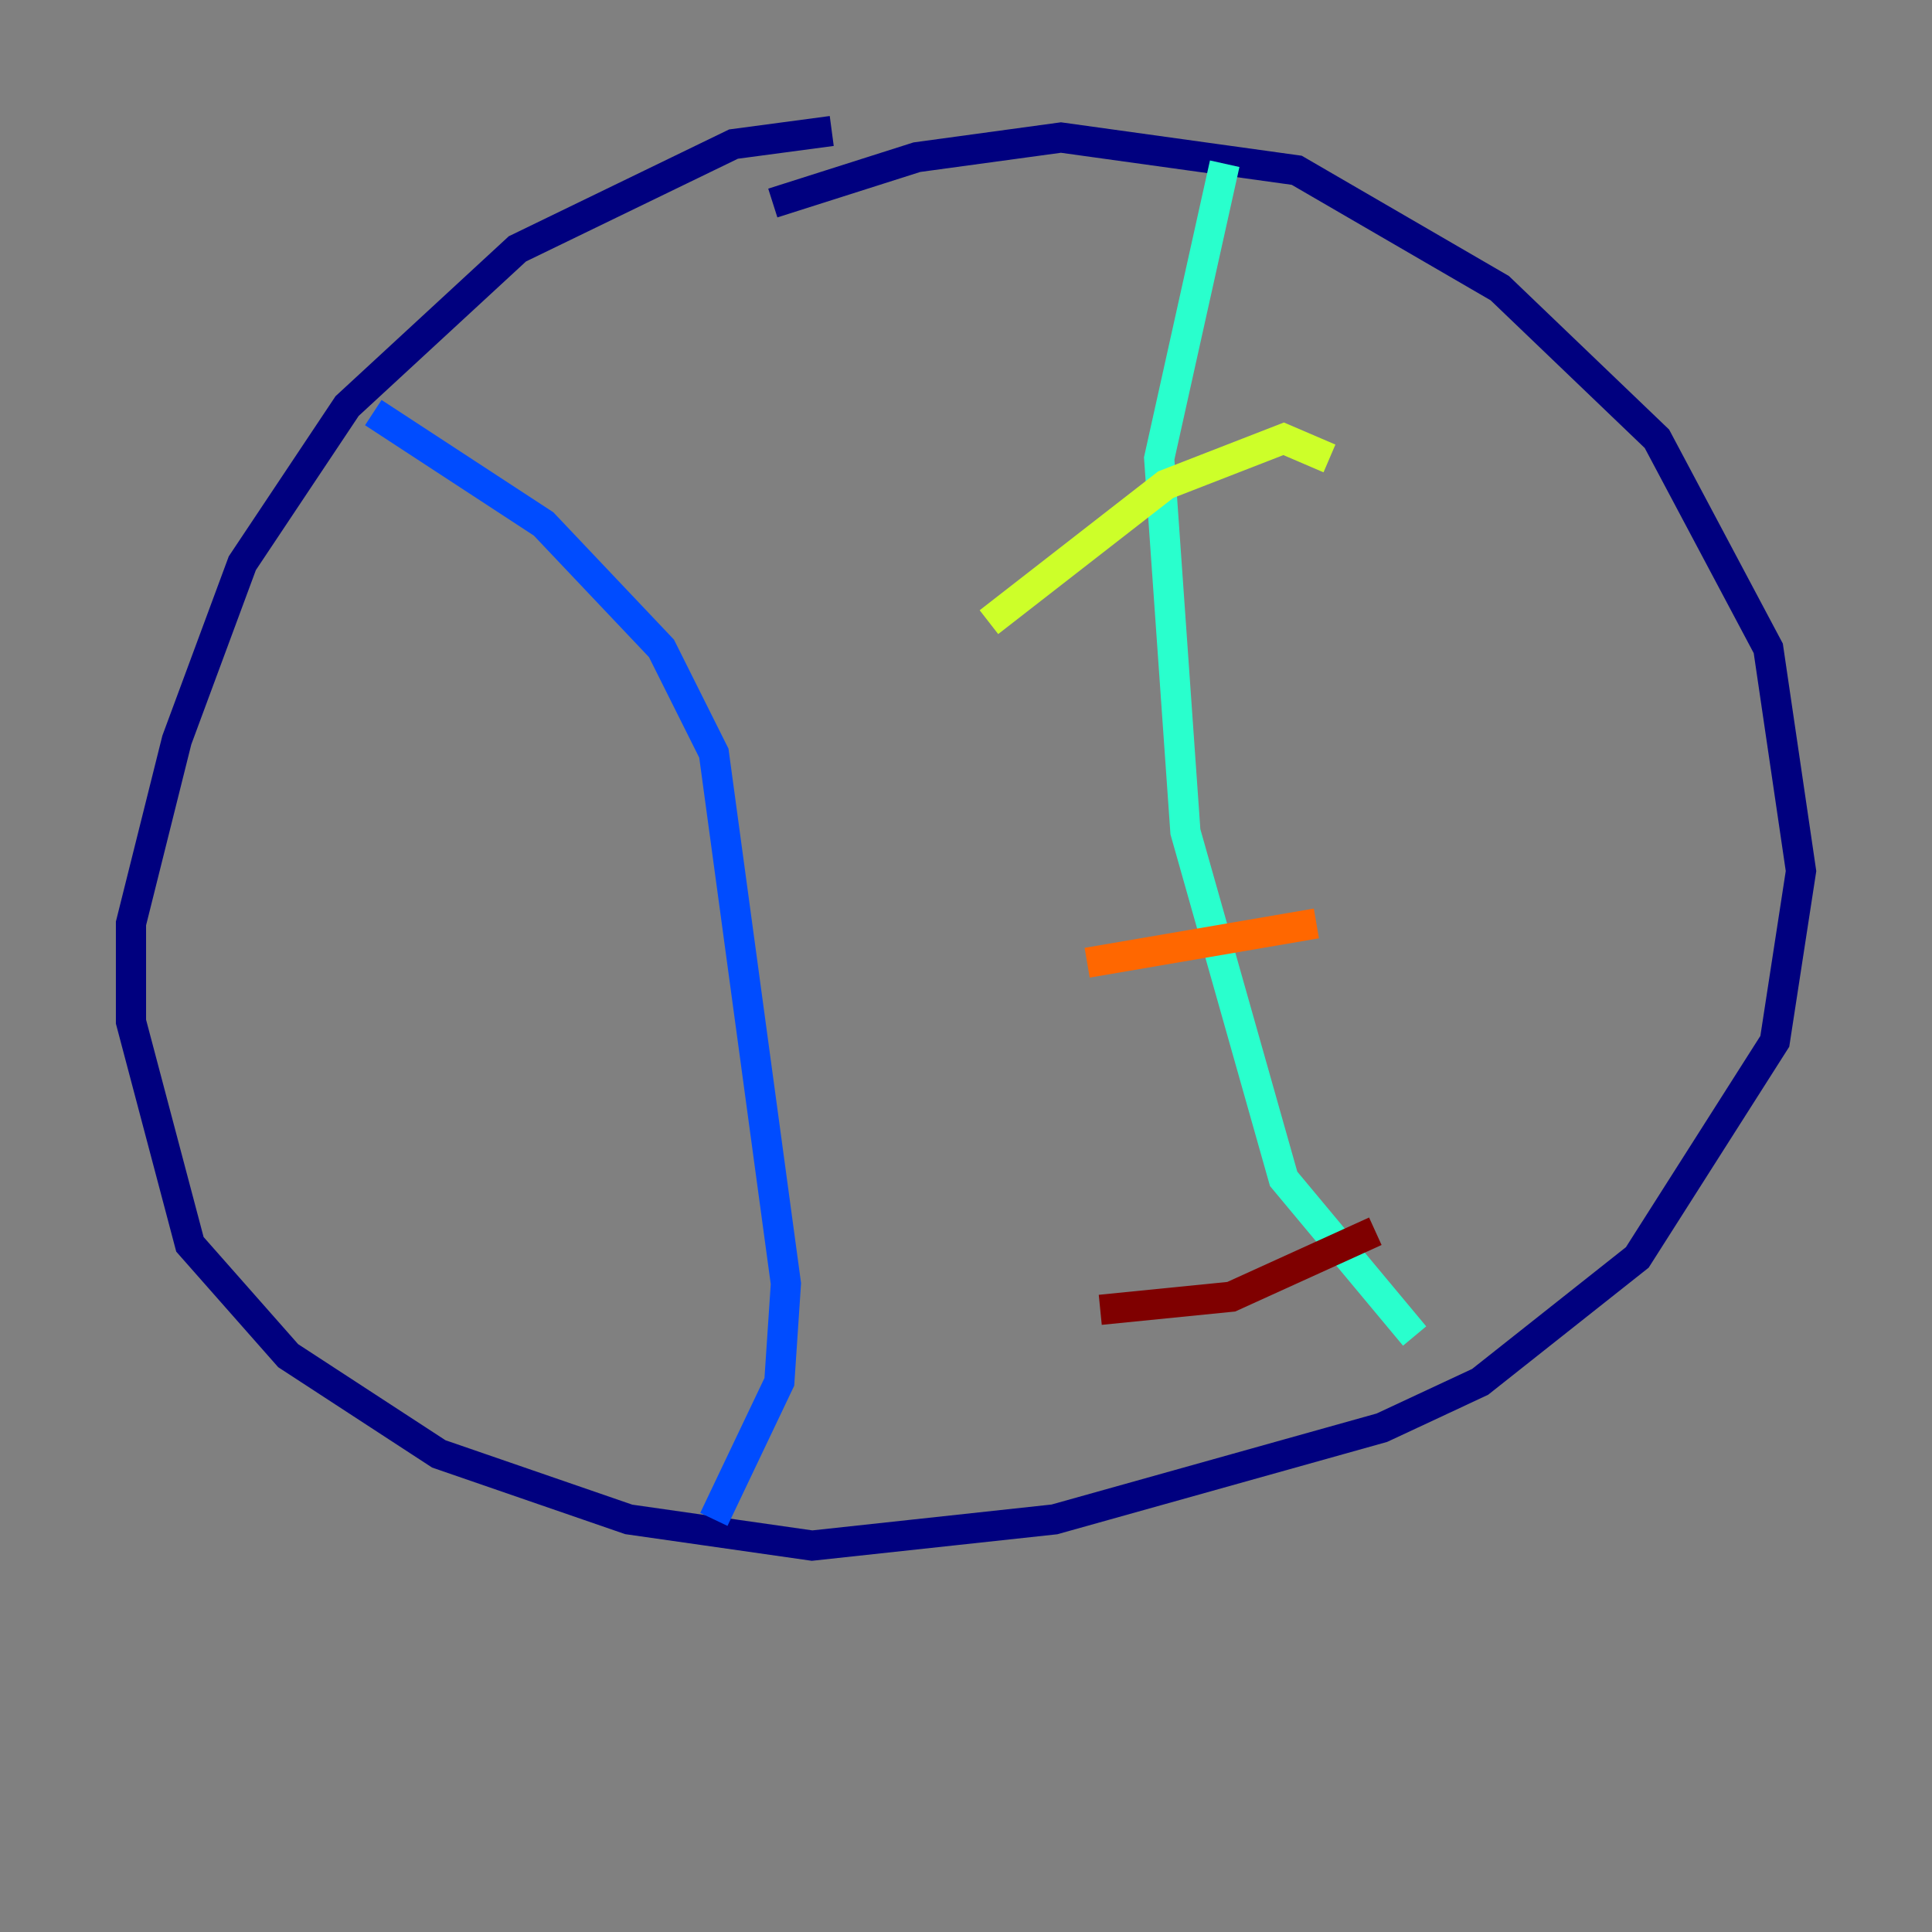 <?xml version="1.0" encoding="utf-8" ?>
<svg baseProfile="tiny" height="128" version="1.2" viewBox="0,0,128,128" width="128" xmlns="http://www.w3.org/2000/svg" xmlns:ev="http://www.w3.org/2001/xml-events" xmlns:xlink="http://www.w3.org/1999/xlink"><rect x="0" y="0" width="128" height="128" fill="#808080" stroke="none"/><defs /><polyline fill="none" points="55.105,8.678 48.597,9.546 34.278,16.488 22.997,26.902 16.054,37.315 11.715,49.031 8.678,61.18 8.678,67.688 12.583,82.441 19.091,89.817 29.071,96.325 41.654,100.664 53.803,102.4 69.858,100.664 91.552,94.59 98.061,91.552 108.475,83.308 117.586,68.99 119.322,57.709 117.153,42.956 109.776,29.071 99.363,19.091 85.912,11.281 70.291,9.112 60.746,10.414 51.2,13.451" stroke="#00007f" stroke-width="2" /><polyline fill="none" points="24.732,27.336 36.014,34.712 43.824,42.956 47.295,49.898 52.068,85.044 51.634,91.552 47.295,100.664" stroke="#004cff" stroke-width="2" /><polyline fill="none" points="81.139,10.848 76.8,30.373 78.536,55.105 85.044,78.102 93.722,88.515" stroke="#29ffcd" stroke-width="2" /><polyline fill="none" points="65.519,41.22 77.234,32.108 85.044,29.071 88.081,30.373" stroke="#cdff29" stroke-width="2" /><polyline fill="none" points="72.027,63.783 87.214,61.18" stroke="#ff6700" stroke-width="2" /><polyline fill="none" points="72.895,86.78 81.573,85.912 91.119,81.573" stroke="#7f0000" stroke-width="2" /></svg>